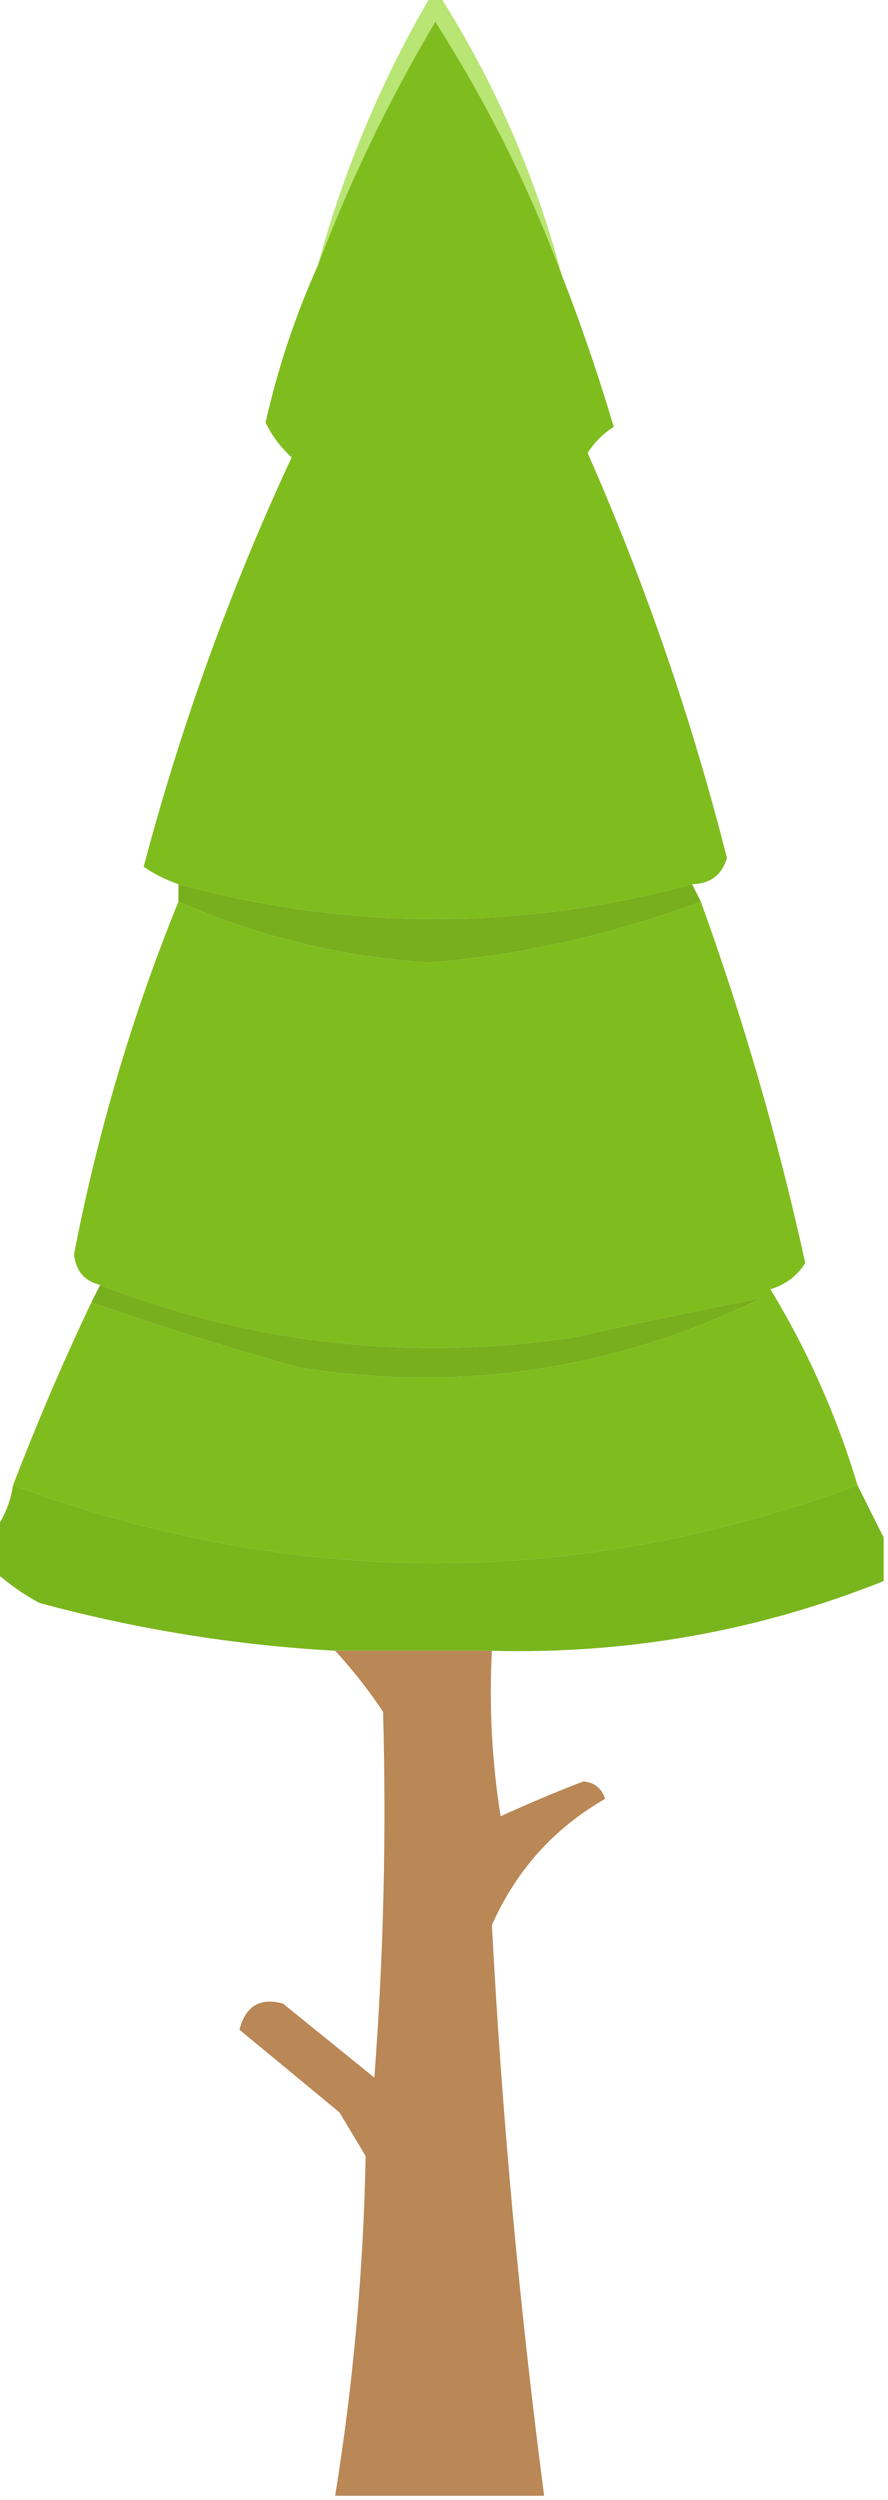 <?xml version="1.0" encoding="UTF-8"?>
<!DOCTYPE svg PUBLIC "-//W3C//DTD SVG 1.1//EN" "http://www.w3.org/Graphics/SVG/1.1/DTD/svg11.dtd">
<svg xmlns="http://www.w3.org/2000/svg" version="1.1" width="102px" height="287px" style="shape-rendering:geometricPrecision; text-rendering:geometricPrecision; image-rendering:optimizeQuality; fill-rule:evenodd; clip-rule:evenodd" xmlns:xlink="http://www.w3.org/1999/xlink">
<g><path style="opacity:0.624" fill="#8ed520" d="M 49.5,-0.5 C 49.833,-0.5 50.167,-0.5 50.5,-0.5C 56.785,9.409 61.452,20.076 64.5,31.5C 60.729,21.385 55.895,11.719 50,2.5C 44.651,11.528 40.151,20.861 36.5,30.5C 39.468,19.568 43.801,9.234 49.5,-0.5 Z"/></g>
<g><path style="opacity:0.994" fill="#7fbd1e" d="M 64.5,31.5 C 66.716,37.169 68.716,43.002 70.5,49C 69.272,49.779 68.272,50.779 67.5,52C 74.125,67.041 79.458,82.541 83.5,98.5C 82.9,100.468 81.567,101.468 79.5,101.5C 59.828,106.833 40.162,106.833 20.5,101.5C 19.099,101.029 17.766,100.362 16.5,99.5C 20.782,83.321 26.448,67.654 33.5,52.5C 32.248,51.369 31.248,50.036 30.5,48.5C 31.934,42.197 33.934,36.197 36.5,30.5C 40.151,20.861 44.651,11.528 50,2.5C 55.895,11.719 60.729,21.385 64.5,31.5 Z"/></g>
<g><path style="opacity:1" fill="#77b01c" d="M 20.5,101.5 C 40.162,106.833 59.828,106.833 79.5,101.5C 79.833,102.167 80.167,102.833 80.5,103.5C 70.507,107.248 60.173,109.581 49.5,110.5C 39.388,109.889 29.722,107.555 20.5,103.5C 20.5,102.833 20.5,102.167 20.5,101.5 Z"/></g>
<g><path style="opacity:0.996" fill="#7fbd1e" d="M 20.5,103.5 C 29.722,107.555 39.388,109.889 49.5,110.5C 60.173,109.581 70.507,107.248 80.5,103.5C 85.401,117.04 89.401,130.874 92.5,145C 91.556,146.477 90.223,147.477 88.5,148C 92.787,155.074 96.12,162.574 98.5,170.5C 66.205,182.426 33.871,182.426 1.5,170.5C 4.225,163.384 7.225,156.384 10.5,149.5C 18.371,152.261 26.371,154.761 34.5,157C 52.987,159.903 70.654,157.237 87.5,149C 80.404,150.395 73.237,151.895 66,153.5C 47.238,156.31 29.072,154.31 11.5,147.5C 9.715,147.074 8.715,145.908 8.5,144C 11.205,129.99 15.205,116.49 20.5,103.5 Z"/></g>
<g><path style="opacity:1" fill="#77b01c" d="M 11.5,147.5 C 29.072,154.31 47.238,156.31 66,153.5C 73.237,151.895 80.404,150.395 87.5,149C 70.654,157.237 52.987,159.903 34.5,157C 26.371,154.761 18.371,152.261 10.5,149.5C 10.833,148.833 11.167,148.167 11.5,147.5 Z"/></g>
<g><path style="opacity:1" fill="#79b51c" d="M 1.5,170.5 C 33.871,182.426 66.205,182.426 98.5,170.5C 99.5,172.5 100.5,174.5 101.5,176.5C 101.5,178.167 101.5,179.833 101.5,181.5C 87.115,187.242 72.115,189.909 56.5,189.5C 50.5,189.5 44.5,189.5 38.5,189.5C 26.977,188.857 15.643,187.024 4.5,184C 2.677,183.003 1.01,181.836 -0.5,180.5C -0.5,178.833 -0.5,177.167 -0.5,175.5C 0.537,174.07 1.204,172.403 1.5,170.5 Z"/></g>
<g><path style="opacity:1" fill="#ba8756" d="M 38.5,189.5 C 44.5,189.5 50.5,189.5 56.5,189.5C 56.17,195.868 56.504,202.202 57.5,208.5C 60.626,207.069 63.793,205.736 67,204.5C 68.28,204.613 69.113,205.28 69.5,206.5C 63.601,209.9 59.268,214.734 56.5,221C 57.659,242.904 59.659,264.737 62.5,286.5C 54.5,286.5 46.5,286.5 38.5,286.5C 40.586,273.564 41.752,260.564 42,247.5C 41,245.833 40,244.167 39,242.5C 35.147,239.309 31.313,236.143 27.5,233C 28.208,230.277 29.875,229.277 32.5,230C 36,232.833 39.5,235.667 43,238.5C 44.06,224.51 44.394,210.51 44,196.5C 42.334,194.004 40.5,191.671 38.5,189.5 Z"/></g>
</svg>
